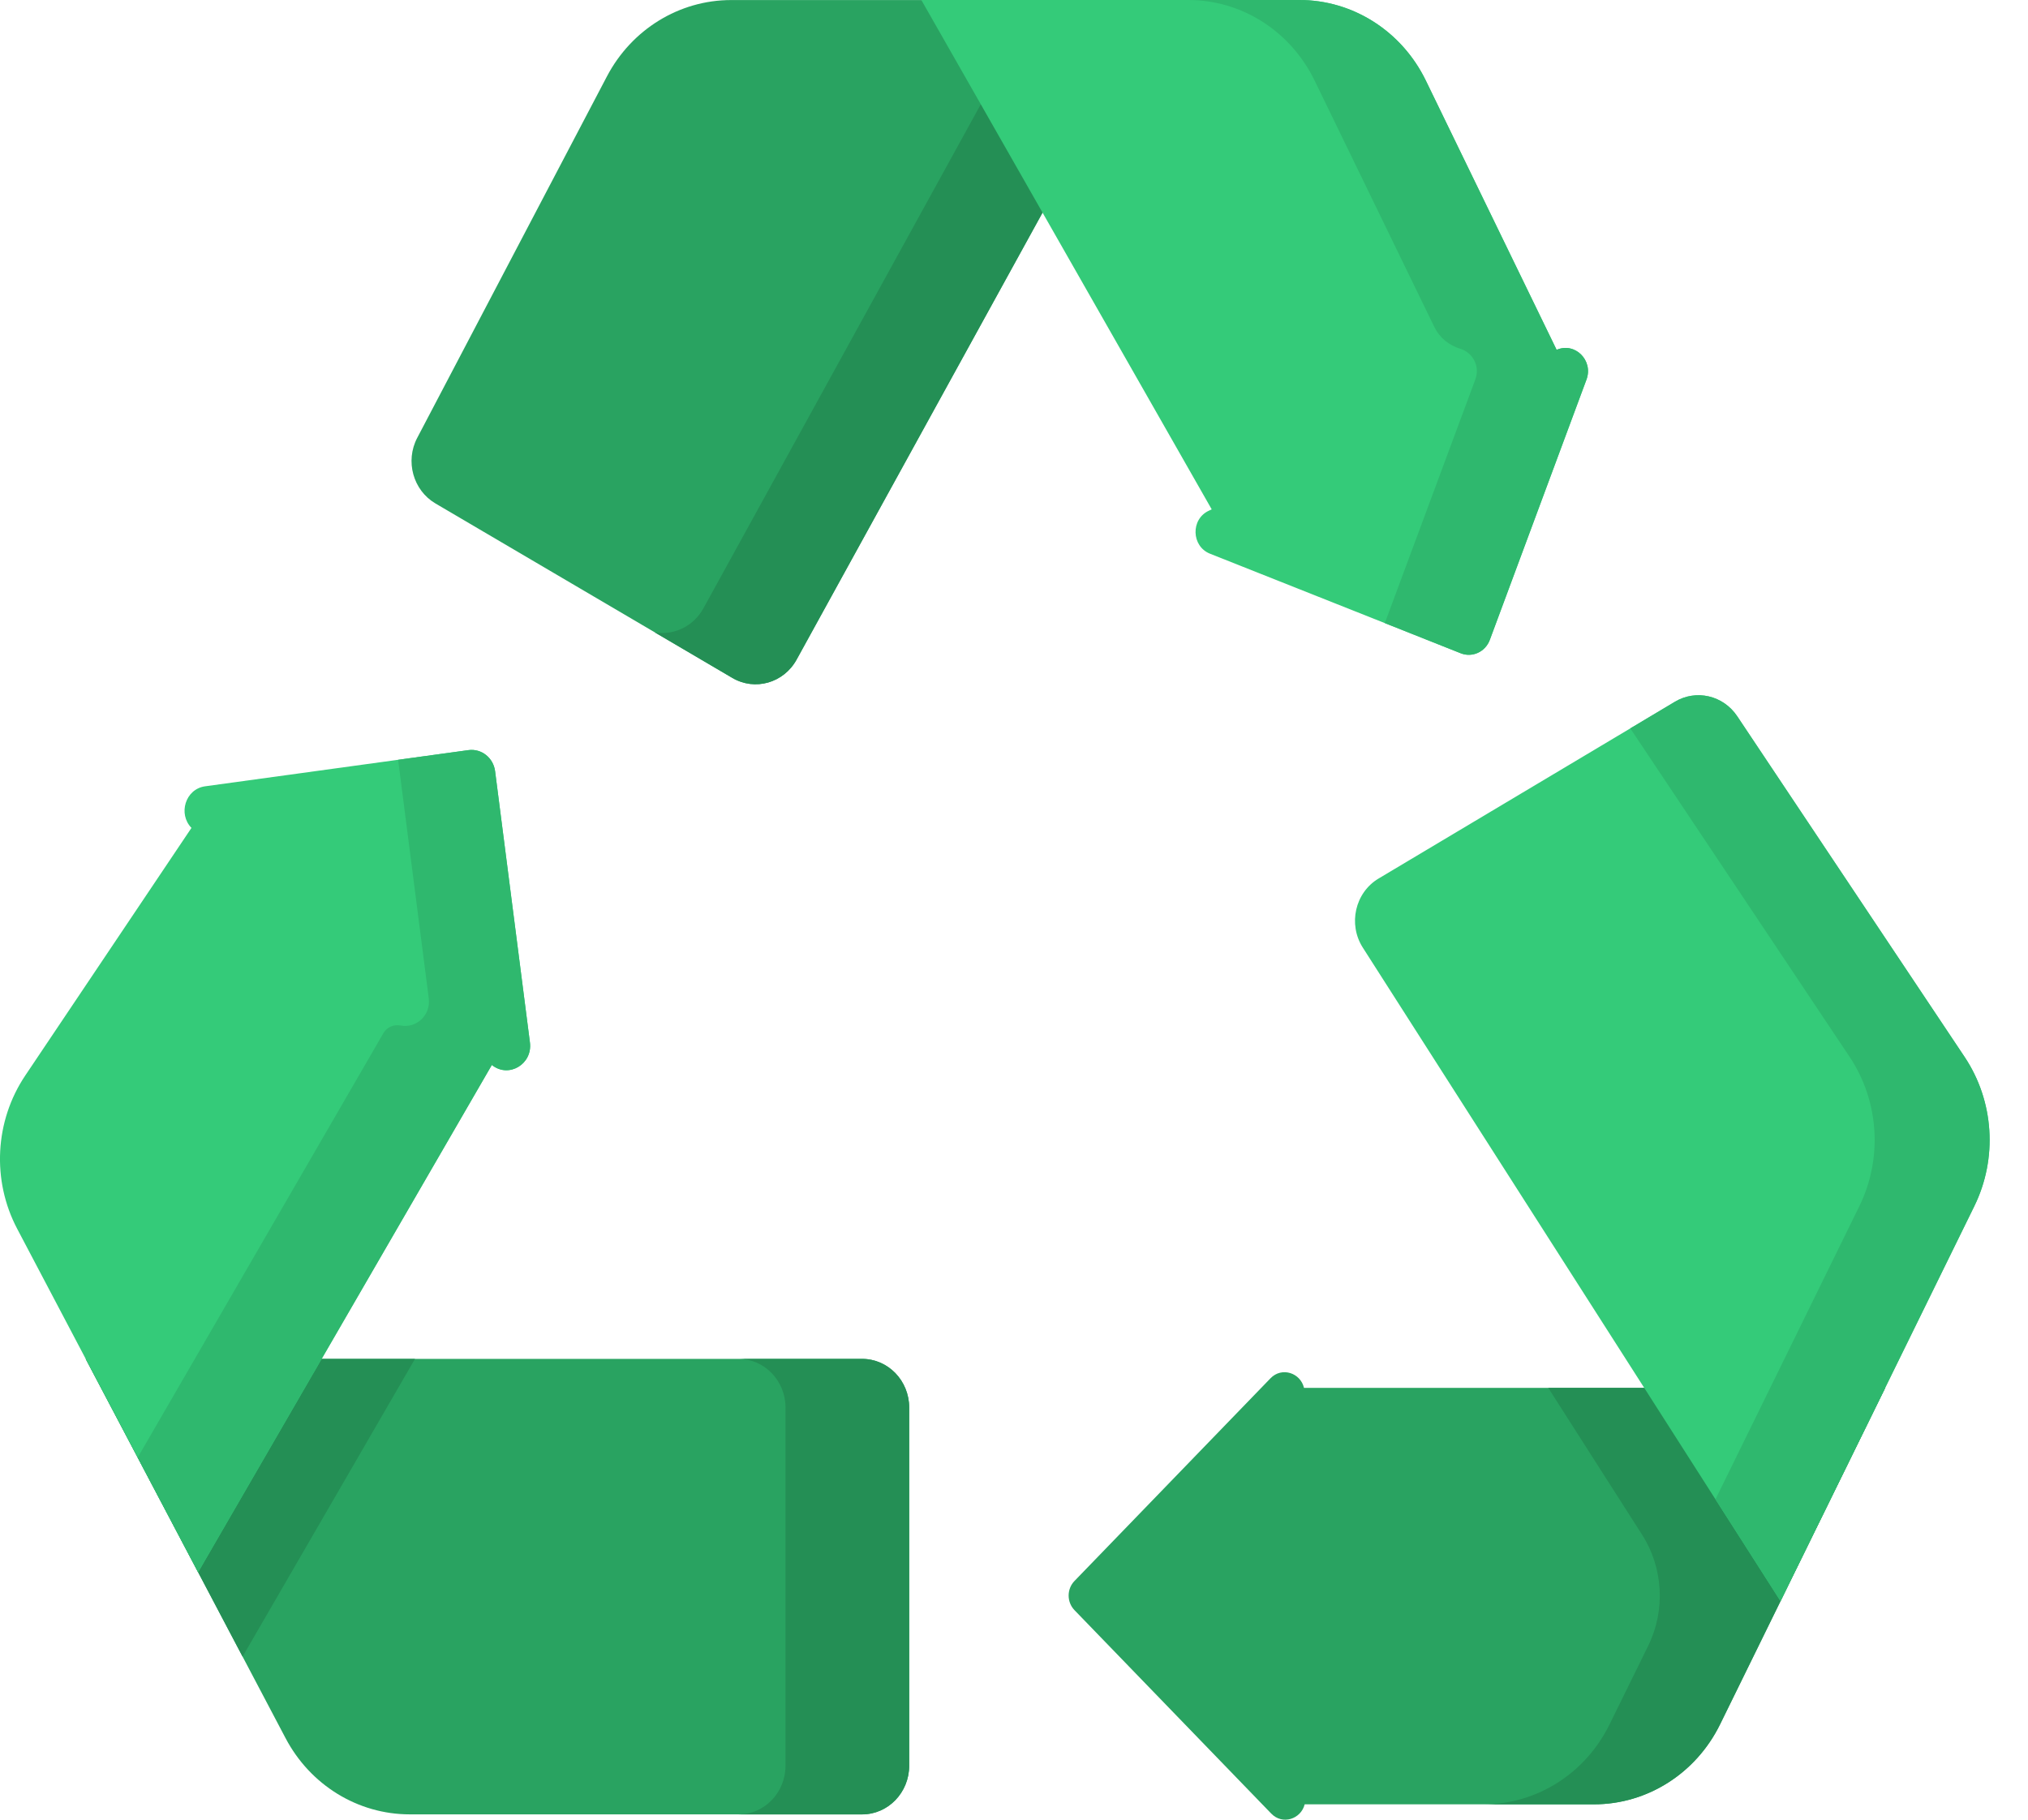 <svg width="39" height="35" viewBox="0 0 39 35" fill="none" xmlns="http://www.w3.org/2000/svg">
<path d="M11.671 1.471L8.024 8.421C7.788 8.869 7.944 9.43 8.373 9.683L14.083 13.039C14.518 13.295 15.071 13.138 15.319 12.688L22.299 0.001H14.061C13.063 0.001 12.146 0.565 11.671 1.471Z" fill="#29A361"/>
<path d="M22.298 0L15.319 12.687C15.071 13.137 14.518 13.295 14.083 13.039L12.593 12.164C12.956 12.224 13.334 12.051 13.527 11.701L19.965 0H22.298Z" fill="#248F55"/>
<path d="M29.935 6.729L27.42 1.55C26.959 0.6 26.018 0 24.99 0H17.718L23.302 9.797C23.283 9.806 23.265 9.814 23.247 9.823C22.895 9.986 22.91 10.507 23.269 10.65L28.091 12.565C28.314 12.654 28.565 12.538 28.651 12.307L30.509 7.302C30.647 6.932 30.286 6.574 29.935 6.729Z" fill="#34CB79"/>
<path d="M30.509 7.301L28.65 12.307C28.565 12.539 28.314 12.654 28.09 12.565L26.631 11.985L28.371 7.301C28.47 7.036 28.312 6.777 28.085 6.709C27.869 6.645 27.685 6.498 27.584 6.291L25.281 1.55C24.82 0.6 23.88 0 22.852 0H24.99C26.018 0 26.958 0.6 27.42 1.55L29.935 6.729C30.286 6.575 30.646 6.931 30.509 7.301Z" fill="#2FB86E"/>
<path d="M25.077 26.695C25.01 26.407 24.651 26.284 24.432 26.511L20.664 30.408C20.513 30.563 20.513 30.815 20.664 30.971L24.447 34.883C24.664 35.108 25.019 34.988 25.09 34.705H30.654C31.678 34.705 32.615 34.11 33.079 33.165L36.253 26.695H25.077V26.695Z" fill="#29A361"/>
<path d="M29.774 26.695L31.578 29.518C31.986 30.156 32.031 30.971 31.697 31.654L30.954 33.165C30.492 34.11 29.554 34.705 28.53 34.705H30.654C31.678 34.705 32.616 34.11 33.079 33.165L36.254 26.695H29.774V26.695Z" fill="#248F55"/>
<path d="M17.485 33.961V27.074C17.485 26.556 17.08 26.137 16.579 26.137H1.648L5.491 33.431C5.967 34.336 6.883 34.898 7.879 34.898H16.579C17.079 34.898 17.485 34.479 17.485 33.961Z" fill="#29A361"/>
<path d="M7.981 26.137L4.665 31.864L1.648 26.137H7.981Z" fill="#248F55"/>
<path d="M17.484 27.074V33.962C17.484 34.479 17.079 34.899 16.578 34.899H14.2C14.701 34.899 15.106 34.479 15.106 33.962V27.074C15.106 26.557 14.701 26.137 14.2 26.137H16.578C17.079 26.137 17.484 26.557 17.484 27.074Z" fill="#248F55"/>
<path d="M10.191 20.051L9.521 14.833C9.487 14.575 9.258 14.394 9.009 14.428L3.944 15.124C3.563 15.177 3.421 15.657 3.682 15.924L0.485 20.688C-0.101 21.562 -0.161 22.703 0.331 23.636L3.81 30.241L9.458 20.484C9.46 20.485 9.462 20.487 9.464 20.489C9.787 20.742 10.244 20.466 10.191 20.051Z" fill="#34CB79"/>
<path d="M9.464 20.488C9.462 20.487 9.46 20.485 9.459 20.483L3.81 30.24L2.648 28.035L7.246 20.092L7.373 19.872C7.443 19.751 7.579 19.699 7.713 19.726C7.713 19.726 7.714 19.726 7.715 19.726C7.998 19.779 8.289 19.534 8.245 19.199L7.656 14.614L9.009 14.428C9.258 14.394 9.488 14.575 9.521 14.832L10.191 20.051C10.245 20.466 9.787 20.741 9.464 20.488Z" fill="#2FB86E"/>
<path d="M37.781 20.329L33.409 13.777C33.14 13.375 32.619 13.254 32.21 13.498L26.511 16.898C26.059 17.168 25.92 17.776 26.208 18.227L34.241 30.796L37.968 23.199C38.419 22.279 38.348 21.178 37.781 20.329Z" fill="#34CB79"/>
<path d="M37.968 23.199L34.24 30.796L32.99 28.839L35.757 23.199C36.208 22.279 36.136 21.178 35.57 20.329L31.352 14.01L32.209 13.498C32.618 13.253 33.14 13.375 33.408 13.777L37.781 20.33C38.347 21.178 38.419 22.279 37.968 23.199Z" fill="#2FB86E"/>
</svg>
